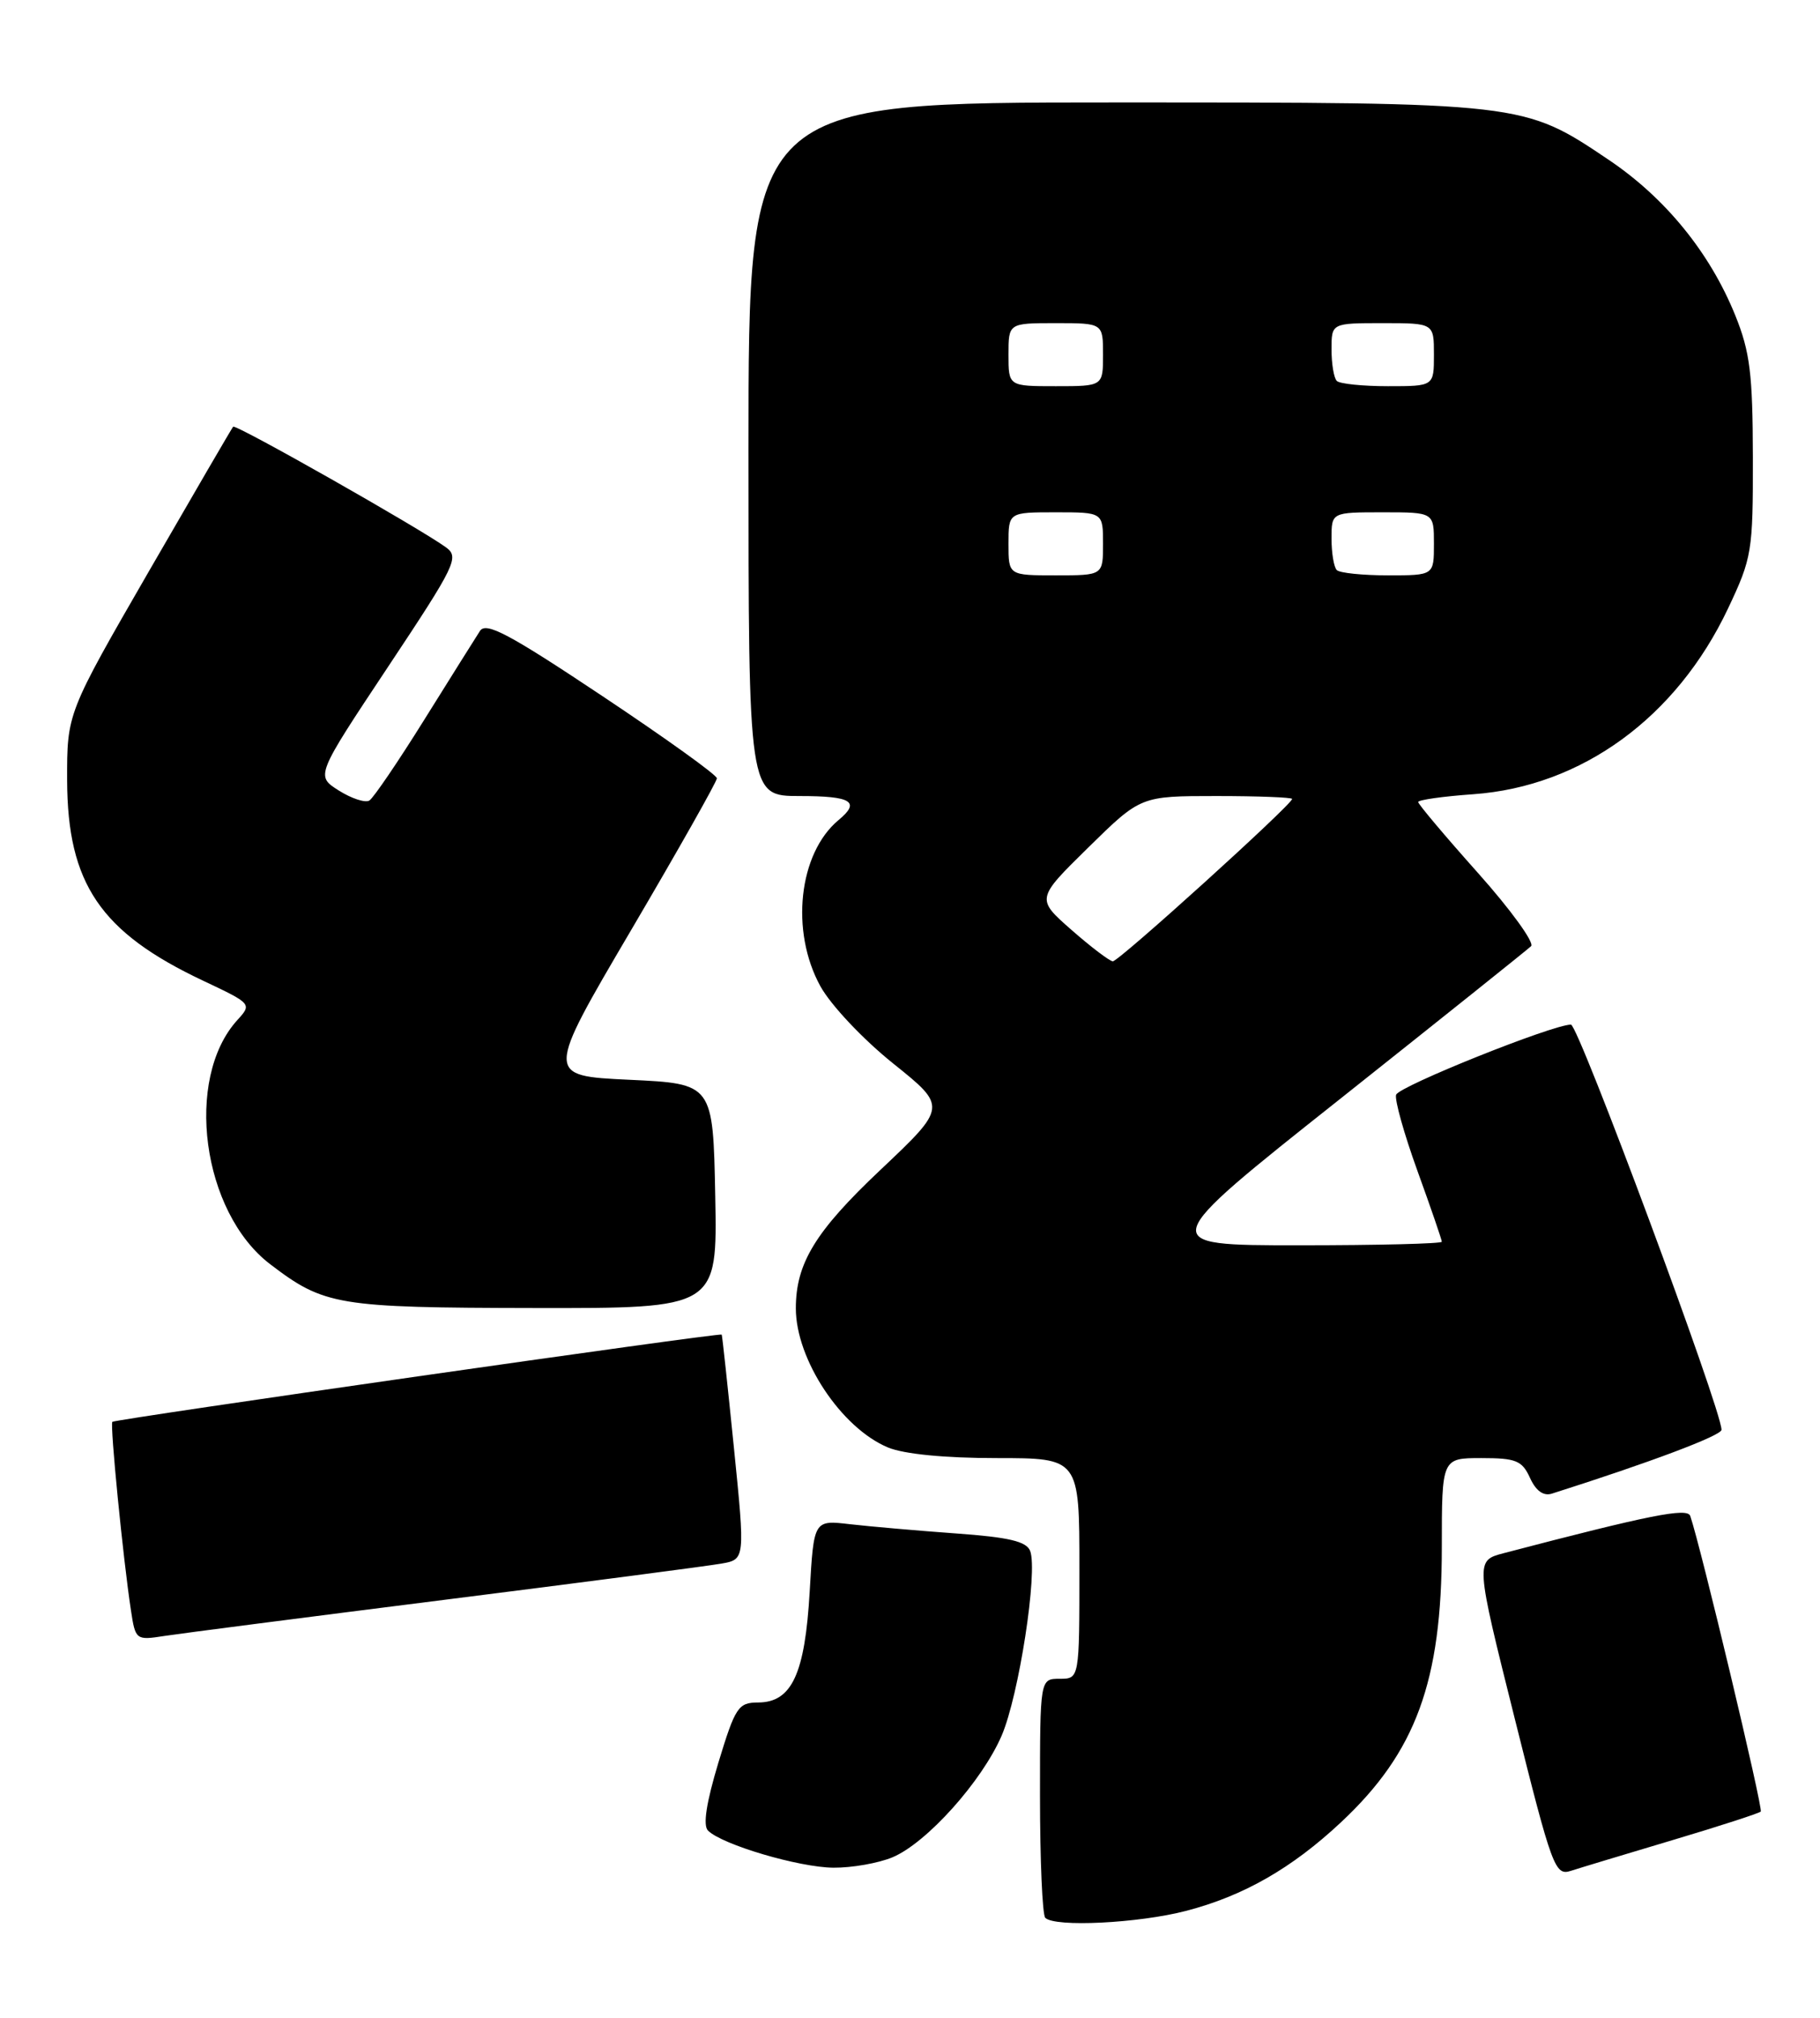 <?xml version="1.0" encoding="UTF-8" standalone="no"?>
<!DOCTYPE svg PUBLIC "-//W3C//DTD SVG 1.1//EN" "http://www.w3.org/Graphics/SVG/1.1/DTD/svg11.dtd" >
<svg xmlns="http://www.w3.org/2000/svg" xmlns:xlink="http://www.w3.org/1999/xlink" version="1.1" viewBox="0 0 231 256">
 <g >
 <path fill="currentColor"
d=" M 150.54 242.45 C 157.84 240.55 163.97 237.04 170.20 231.21 C 179.71 222.32 183.00 213.35 183.00 196.32 C 183.00 185.00 183.00 185.00 188.02 185.00 C 192.41 185.00 193.19 185.31 194.19 187.51 C 194.94 189.16 195.90 189.85 196.97 189.51 C 209.41 185.56 218.50 182.14 218.50 181.41 C 218.50 178.85 200.34 130.01 199.39 130.00 C 197.07 130.00 177.56 137.82 177.20 138.90 C 176.99 139.52 178.21 143.87 179.91 148.57 C 181.61 153.26 183.00 157.31 183.00 157.55 C 183.00 157.80 174.83 158.00 164.84 158.00 C 146.67 158.00 146.67 158.00 170.09 139.43 C 182.96 129.21 193.87 120.49 194.33 120.05 C 194.78 119.61 191.75 115.42 187.58 110.75 C 183.41 106.08 180.00 102.03 180.00 101.76 C 180.00 101.49 183.15 101.04 187.01 100.77 C 200.77 99.78 212.77 91.04 219.32 77.22 C 222.37 70.77 222.50 70.00 222.48 58.00 C 222.46 47.43 222.12 44.65 220.24 40.00 C 217.02 32.05 211.37 25.11 204.17 20.27 C 193.33 12.98 193.47 13.00 141.32 13.00 C 95.00 13.00 95.00 13.00 95.00 57.00 C 95.00 101.00 95.00 101.00 101.50 101.00 C 108.10 101.00 109.25 101.72 106.43 104.05 C 101.36 108.27 100.28 118.16 104.13 125.14 C 105.46 127.54 109.52 131.85 113.36 134.93 C 120.22 140.43 120.22 140.43 111.71 148.47 C 103.49 156.23 101.01 160.29 101.01 166.00 C 101.01 172.48 106.76 181.17 112.70 183.65 C 114.72 184.49 119.88 185.00 126.47 185.00 C 137.00 185.00 137.00 185.00 137.00 199.00 C 137.00 213.00 137.00 213.00 134.50 213.00 C 132.00 213.00 132.00 213.00 132.00 227.83 C 132.00 235.99 132.30 242.97 132.67 243.33 C 133.88 244.55 144.49 244.02 150.54 242.45 Z  M 212.29 233.47 C 218.23 231.70 223.26 230.07 223.48 229.85 C 223.81 229.52 215.85 196.15 214.53 192.34 C 214.16 191.26 209.43 192.20 190.87 197.06 C 187.24 198.01 187.24 198.01 192.25 218.03 C 197.00 237.02 197.37 238.02 199.38 237.37 C 200.55 236.99 206.36 235.24 212.29 233.47 Z  M 113.28 235.65 C 117.62 233.83 124.63 226.01 127.13 220.22 C 129.32 215.15 131.75 199.40 130.75 196.78 C 130.28 195.57 128.05 195.04 121.32 194.56 C 116.47 194.21 110.43 193.68 107.89 193.39 C 103.29 192.85 103.29 192.85 102.77 201.91 C 102.17 212.39 100.50 215.99 96.23 216.01 C 93.70 216.02 93.33 216.58 91.18 223.64 C 89.65 228.71 89.20 231.60 89.86 232.26 C 91.65 234.05 101.40 236.93 105.78 236.97 C 108.14 236.99 111.51 236.39 113.28 235.65 Z  M 56.50 202.97 C 74.10 200.75 89.87 198.69 91.54 198.39 C 94.58 197.86 94.58 197.86 93.15 183.68 C 92.36 175.88 91.67 169.42 91.60 169.33 C 91.42 169.06 14.61 180.06 14.26 180.40 C 13.94 180.72 15.62 197.77 16.62 204.32 C 17.19 208.08 17.26 208.13 20.85 207.57 C 22.86 207.26 38.90 205.19 56.50 202.97 Z  M 90.78 151.75 C 90.50 137.50 90.50 137.50 79.87 137.00 C 69.23 136.50 69.23 136.50 80.11 118.00 C 86.09 107.83 90.99 99.16 90.99 98.75 C 91.00 98.34 84.45 93.64 76.43 88.30 C 64.62 80.43 61.69 78.87 60.92 80.05 C 60.40 80.85 57.24 85.89 53.90 91.24 C 50.56 96.60 47.40 101.25 46.88 101.57 C 46.36 101.89 44.62 101.32 43.00 100.30 C 40.06 98.44 40.06 98.44 49.25 84.61 C 57.83 71.70 58.32 70.70 56.61 69.45 C 53.27 67.02 29.90 53.77 29.59 54.14 C 29.42 54.34 24.61 62.60 18.89 72.50 C 8.50 90.50 8.50 90.50 8.52 99.00 C 8.56 112.11 12.74 118.28 25.78 124.43 C 31.97 127.35 31.99 127.38 30.12 129.43 C 23.36 136.88 25.63 153.80 34.29 160.40 C 41.16 165.64 42.81 165.92 67.78 165.96 C 91.05 166.00 91.05 166.00 90.78 151.75 Z  M 136.00 117.99 C 131.50 114.04 131.50 114.04 138.14 107.52 C 144.78 101.00 144.78 101.00 154.39 101.00 C 159.68 101.00 164.00 101.17 164.00 101.37 C 164.00 102.07 141.99 122.00 141.24 121.97 C 140.84 121.95 138.47 120.16 136.00 117.99 Z  M 128.00 69.00 C 128.00 65.00 128.00 65.00 134.00 65.00 C 140.00 65.00 140.00 65.00 140.00 69.00 C 140.00 73.00 140.00 73.00 134.00 73.00 C 128.00 73.00 128.00 73.00 128.00 69.00 Z  M 169.67 72.33 C 169.30 71.97 169.00 70.17 169.00 68.33 C 169.00 65.00 169.00 65.00 175.50 65.00 C 182.00 65.00 182.00 65.00 182.00 69.00 C 182.00 73.00 182.00 73.00 176.17 73.00 C 172.96 73.00 170.03 72.70 169.67 72.33 Z  M 128.00 45.00 C 128.00 41.00 128.00 41.00 134.00 41.00 C 140.00 41.00 140.00 41.00 140.00 45.00 C 140.00 49.00 140.00 49.00 134.00 49.00 C 128.00 49.00 128.00 49.00 128.00 45.00 Z  M 169.67 48.33 C 169.30 47.97 169.00 46.17 169.00 44.33 C 169.00 41.00 169.00 41.00 175.50 41.00 C 182.00 41.00 182.00 41.00 182.00 45.00 C 182.00 49.00 182.00 49.00 176.17 49.00 C 172.96 49.00 170.03 48.70 169.67 48.33 Z "/>
</g>
</svg>